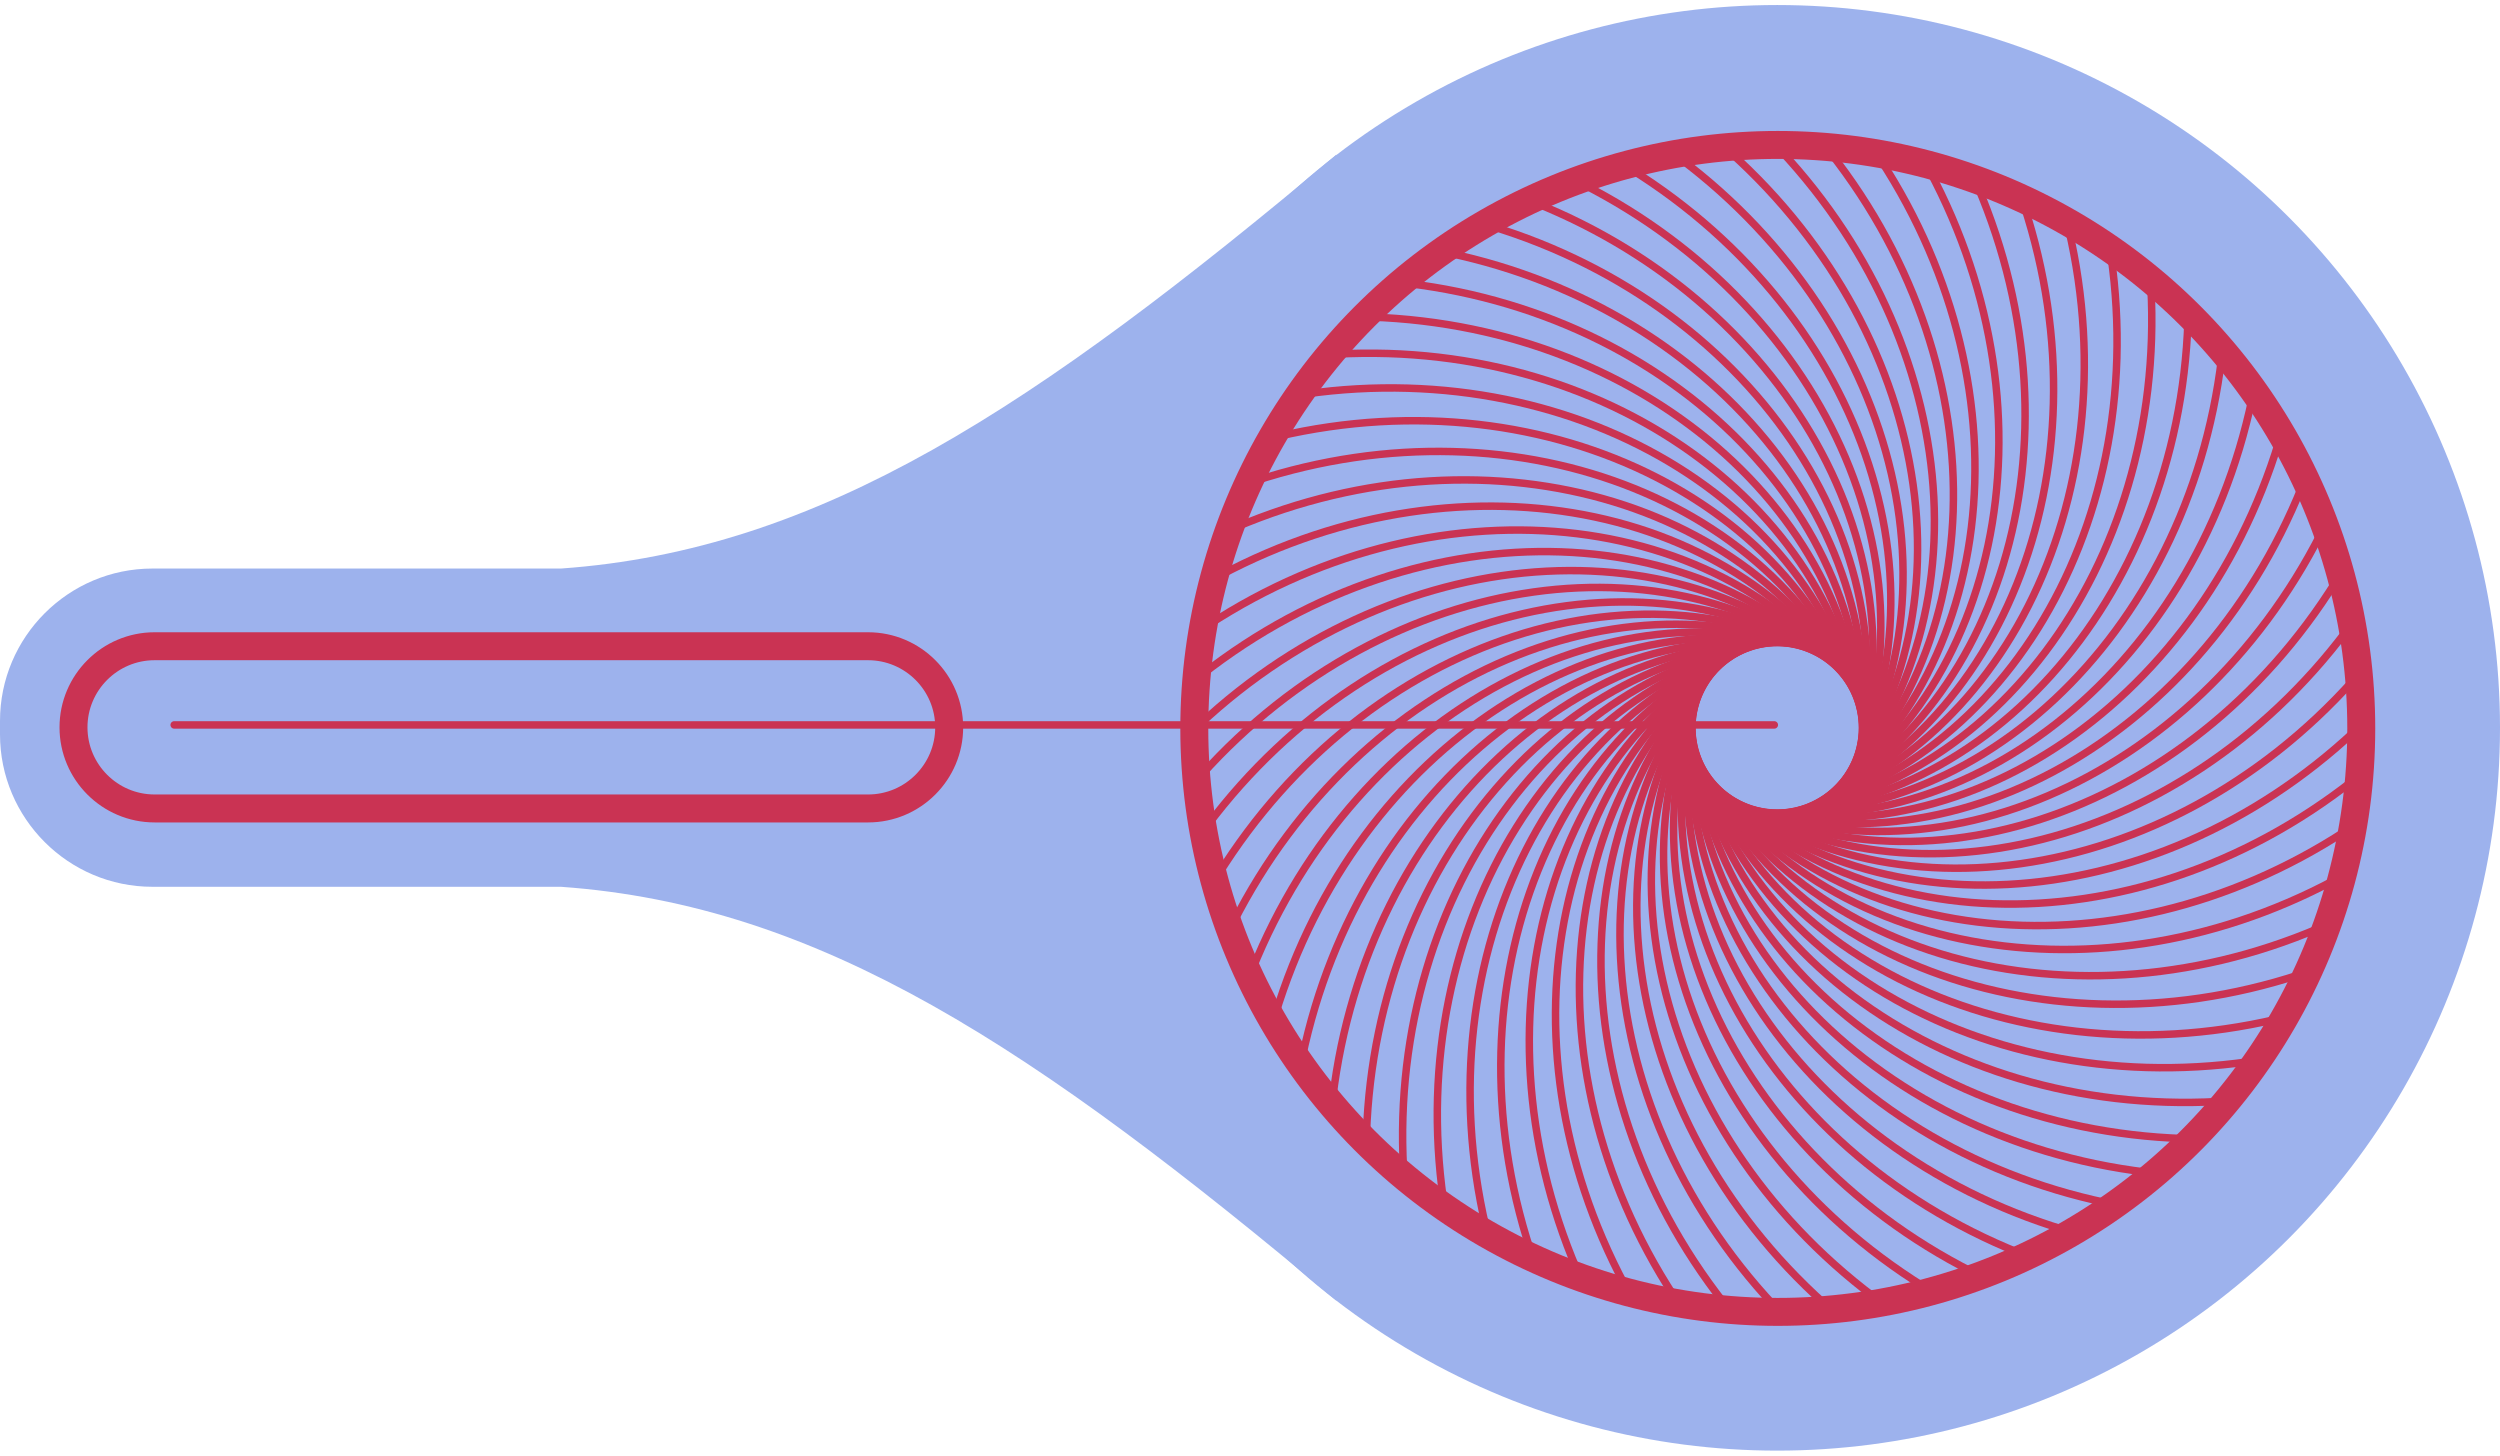 <?xml version="1.0" encoding="utf-8"?>
<!-- Generator: Adobe Illustrator 18.1.1, SVG Export Plug-In . SVG Version: 6.00 Build 0)  -->
<svg version="1.1" id="Layer_1" xmlns="http://www.w3.org/2000/svg" xmlns:xlink="http://www.w3.org/1999/xlink" x="0px" y="0px"
	 viewBox="59.152 110.441 715.376 416.538" enable-background="new 59.152 110.441 715.376 416.538" xml:space="preserve">
<circle fill="#9DB2ED" cx="567.698" cy="318.71" r="206.83"/>
<path fill="#9DB2ED" d="M441.53,154.713C355,227.289,293.836,267.864,219.653,273.131H102.776
	c-24.054,0-43.624,19.57-43.624,43.624v3.817c0,24.054,19.57,43.624,43.624,43.624h116.878
	C293.836,369.462,355,410.037,441.53,482.612V154.713z"/>
<path fill="none" stroke="#CA3353" stroke-width="8" stroke-miterlimit="10" d="M307.552,341.781
	c12.798,0,23.21-10.412,23.21-23.21s-10.412-23.21-23.21-23.21H103.392c-12.798,0-23.21,10.412-23.21,23.21
	s10.412,23.21,23.21,23.21H307.552z"/>
<g>
	<path fill="none" stroke="#CA3353" stroke-width="2.144" stroke-linecap="round" stroke-miterlimit="10" d="M577.11,294.15
		c-67.49-2.255-124.27,60.772-126.948,140.917"/>
	<path fill="none" stroke="#CA3353" stroke-width="2.144" stroke-linecap="round" stroke-miterlimit="10" d="M556.987,294.688
		c-49.318,46.128-44.9,130.845,9.878,189.41"/>
	<path fill="none" stroke="#CA3353" stroke-width="2.144" stroke-linecap="round" stroke-miterlimit="10" d="M543.139,309.297
		c-2.255,67.49,60.772,124.27,140.917,126.948"/>
	<path fill="none" stroke="#CA3353" stroke-width="2.144" stroke-linecap="round" stroke-miterlimit="10" d="M543.676,329.421
		c46.128,49.318,130.845,44.9,189.41-9.878"/>
	<path fill="none" stroke="#CA3353" stroke-width="2.144" stroke-linecap="round" stroke-miterlimit="10" d="M558.286,343.269
		c67.49,2.255,124.27-60.772,126.948-140.917"/>
	<path fill="none" stroke="#CA3353" stroke-width="2.144" stroke-linecap="round" stroke-miterlimit="10" d="M578.409,342.731
		c49.318-46.128,44.9-130.845-9.878-189.41"/>
	<path fill="none" stroke="#CA3353" stroke-width="2.144" stroke-linecap="round" stroke-miterlimit="10" d="M592.257,328.122
		c2.255-67.49-60.772-124.27-140.917-126.948"/>
	<path fill="none" stroke="#CA3353" stroke-width="2.144" stroke-linecap="round" stroke-miterlimit="10" d="M591.72,307.999
		c-46.129-49.318-130.845-44.9-189.41,9.878"/>
</g>
<g>
	<path fill="none" stroke="#CA3353" stroke-width="2.144" stroke-linecap="round" stroke-miterlimit="10" d="M574.932,293.423
		c-67.43,3.641-118.495,71.381-114.171,151.454"/>
	<path fill="none" stroke="#CA3353" stroke-width="2.144" stroke-linecap="round" stroke-miterlimit="10" d="M554.933,295.714
		c-45.106,50.255-33.314,134.263,26.363,187.826"/>
	<path fill="none" stroke="#CA3353" stroke-width="2.144" stroke-linecap="round" stroke-miterlimit="10" d="M542.411,311.476
		c3.641,67.43,71.381,118.495,151.454,114.171"/>
	<path fill="none" stroke="#CA3353" stroke-width="2.144" stroke-linecap="round" stroke-miterlimit="10" d="M544.702,331.475
		c50.255,45.106,134.263,33.314,187.826-26.363"/>
	<path fill="none" stroke="#CA3353" stroke-width="2.144" stroke-linecap="round" stroke-miterlimit="10" d="M560.464,343.997
		c67.43-3.641,118.495-71.381,114.171-151.454"/>
	<path fill="none" stroke="#CA3353" stroke-width="2.144" stroke-linecap="round" stroke-miterlimit="10" d="M580.463,341.705
		c45.106-50.255,33.314-134.263-26.363-187.826"/>
	<path fill="none" stroke="#CA3353" stroke-width="2.144" stroke-linecap="round" stroke-miterlimit="10" d="M592.985,325.944
		c-3.641-67.43-71.381-118.495-151.454-114.171"/>
	<path fill="none" stroke="#CA3353" stroke-width="2.144" stroke-linecap="round" stroke-miterlimit="10" d="M590.693,305.945
		c-50.255-45.106-134.263-33.314-187.826,26.363"/>
</g>
<g>
	<path fill="none" stroke="#CA3353" stroke-width="2.144" stroke-linecap="round" stroke-miterlimit="10" d="M572.698,292.888
		c-66.855,9.509-111.816,81.446-100.524,160.837"/>
	<path fill="none" stroke="#CA3353" stroke-width="2.144" stroke-linecap="round" stroke-miterlimit="10" d="M552.975,296.915
		c-40.55,53.998-21.475,136.657,42.648,184.81"/>
	<path fill="none" stroke="#CA3353" stroke-width="2.144" stroke-linecap="round" stroke-miterlimit="10" d="M541.876,313.709
		c9.509,66.855,81.446,111.816,160.837,100.524"/>
	<path fill="none" stroke="#CA3353" stroke-width="2.144" stroke-linecap="round" stroke-miterlimit="10" d="M545.904,333.433
		c53.998,40.55,136.657,21.475,184.81-42.648"/>
	<path fill="none" stroke="#CA3353" stroke-width="2.144" stroke-linecap="round" stroke-miterlimit="10" d="M562.697,344.531
		c66.855-9.509,111.816-81.446,100.524-160.837"/>
	<path fill="none" stroke="#CA3353" stroke-width="2.144" stroke-linecap="round" stroke-miterlimit="10" d="M582.421,340.504
		c40.55-53.998,21.475-136.657-42.648-184.81"/>
	<path fill="none" stroke="#CA3353" stroke-width="2.144" stroke-linecap="round" stroke-miterlimit="10" d="M593.519,323.71
		c-9.509-66.855-81.446-111.816-160.837-100.524"/>
	<path fill="none" stroke="#CA3353" stroke-width="2.144" stroke-linecap="round" stroke-miterlimit="10" d="M589.492,303.987
		c-53.998-40.55-136.657-21.475-184.81,42.648"/>
</g>
<g>
	<path fill="none" stroke="#CA3353" stroke-width="2.144" stroke-linecap="round" stroke-miterlimit="10" d="M570.427,292.55
		c-65.771,15.305-104.285,90.89-86.11,168.993"/>
	<path fill="none" stroke="#CA3353" stroke-width="2.144" stroke-linecap="round" stroke-miterlimit="10" d="M551.13,298.283
		c-35.685,57.329-9.472,138.009,58.607,180.385"/>
	<path fill="none" stroke="#CA3353" stroke-width="2.144" stroke-linecap="round" stroke-miterlimit="10" d="M541.539,315.981
		c15.305,65.771,90.89,104.285,168.993,86.11"/>
	<path fill="none" stroke="#CA3353" stroke-width="2.144" stroke-linecap="round" stroke-miterlimit="10" d="M547.271,335.278
		c57.33,35.684,138.009,9.472,180.385-58.607"/>
	<path fill="none" stroke="#CA3353" stroke-width="2.144" stroke-linecap="round" stroke-miterlimit="10" d="M564.969,344.869
		c65.771-15.305,104.285-90.89,86.11-168.993"/>
	<path fill="none" stroke="#CA3353" stroke-width="2.144" stroke-linecap="round" stroke-miterlimit="10" d="M584.266,339.137
		c35.685-57.329,9.472-138.009-58.607-180.385"/>
	<path fill="none" stroke="#CA3353" stroke-width="2.144" stroke-linecap="round" stroke-miterlimit="10" d="M593.857,321.439
		c-15.305-65.771-90.89-104.285-168.993-86.11"/>
	<path fill="none" stroke="#CA3353" stroke-width="2.144" stroke-linecap="round" stroke-miterlimit="10" d="M588.125,302.142
		c-57.33-35.685-138.009-9.472-180.385,58.607"/>
</g>
<g>
	<path fill="none" stroke="#CA3353" stroke-width="2.144" stroke-linecap="round" stroke-miterlimit="10" d="M568.134,292.412
		c-64.185,20.985-95.958,99.641-71.039,175.86"/>
	<path fill="none" stroke="#CA3353" stroke-width="2.144" stroke-linecap="round" stroke-miterlimit="10" d="M549.411,299.806
		c-30.547,60.224,2.604,138.31,74.12,174.585"/>
	<path fill="none" stroke="#CA3353" stroke-width="2.144" stroke-linecap="round" stroke-miterlimit="10" d="M541.4,318.273
		c20.985,64.185,99.641,95.958,175.86,71.039"/>
	<path fill="none" stroke="#CA3353" stroke-width="2.144" stroke-linecap="round" stroke-miterlimit="10" d="M548.794,336.997
		c60.224,30.547,138.31-2.604,174.585-74.12"/>
	<path fill="none" stroke="#CA3353" stroke-width="2.144" stroke-linecap="round" stroke-miterlimit="10" d="M567.261,345.007
		c64.185-20.985,95.958-99.641,71.039-175.861"/>
	<path fill="none" stroke="#CA3353" stroke-width="2.144" stroke-linecap="round" stroke-miterlimit="10" d="M585.985,337.613
		c30.547-60.224-2.604-138.31-74.12-174.585"/>
	<path fill="none" stroke="#CA3353" stroke-width="2.144" stroke-linecap="round" stroke-miterlimit="10" d="M593.995,319.146
		c-20.985-64.185-99.641-95.958-175.861-71.039"/>
	<path fill="none" stroke="#CA3353" stroke-width="2.144" stroke-linecap="round" stroke-miterlimit="10" d="M586.602,300.423
		c-60.224-30.547-138.31,2.604-174.585,74.12"/>
</g>
<g>
	<path fill="none" stroke="#CA3353" stroke-width="2.144" stroke-linecap="round" stroke-miterlimit="10" d="M565.839,292.474
		c-62.11,26.504-86.9,107.632-55.427,181.387"/>
	<path fill="none" stroke="#CA3353" stroke-width="2.144" stroke-linecap="round" stroke-miterlimit="10" d="M547.832,301.473
		c-25.177,62.659,14.659,137.555,89.067,167.453"/>
	<path fill="none" stroke="#CA3353" stroke-width="2.144" stroke-linecap="round" stroke-miterlimit="10" d="M541.462,320.569
		c26.504,62.11,107.632,86.9,181.387,55.427"/>
	<path fill="none" stroke="#CA3353" stroke-width="2.144" stroke-linecap="round" stroke-miterlimit="10" d="M550.462,338.576
		c62.659,25.177,137.555-14.659,167.453-89.067"/>
	<path fill="none" stroke="#CA3353" stroke-width="2.144" stroke-linecap="round" stroke-miterlimit="10" d="M569.557,344.945
		c62.11-26.504,86.9-107.632,55.427-181.387"/>
	<path fill="none" stroke="#CA3353" stroke-width="2.144" stroke-linecap="round" stroke-miterlimit="10" d="M587.564,335.946
		c25.177-62.659-14.659-137.555-89.067-167.453"/>
	<path fill="none" stroke="#CA3353" stroke-width="2.144" stroke-linecap="round" stroke-miterlimit="10" d="M593.933,316.85
		c-26.504-62.11-107.632-86.9-181.387-55.427"/>
	<path fill="none" stroke="#CA3353" stroke-width="2.144" stroke-linecap="round" stroke-miterlimit="10" d="M584.934,298.844
		c-62.659-25.177-137.555,14.659-167.453,89.067"/>
</g>
<g>
	<path fill="none" stroke="#CA3353" stroke-width="2.144" stroke-linecap="round" stroke-miterlimit="10" d="M563.557,292.737
		c-59.561,31.821-77.18,114.802-39.392,185.531"/>
	<path fill="none" stroke="#CA3353" stroke-width="2.144" stroke-linecap="round" stroke-miterlimit="10" d="M546.404,303.272
		c-19.615,64.617,26.603,135.752,103.336,159.045"/>
	<path fill="none" stroke="#CA3353" stroke-width="2.144" stroke-linecap="round" stroke-miterlimit="10" d="M541.725,322.851
		c31.821,59.561,114.802,77.18,185.531,39.392"/>
	<path fill="none" stroke="#CA3353" stroke-width="2.144" stroke-linecap="round" stroke-miterlimit="10" d="M552.26,340.004
		c64.617,19.615,135.752-26.603,159.045-103.336"/>
	<path fill="none" stroke="#CA3353" stroke-width="2.144" stroke-linecap="round" stroke-miterlimit="10" d="M571.839,344.683
		c59.561-31.821,77.18-114.802,39.392-185.531"/>
	<path fill="none" stroke="#CA3353" stroke-width="2.144" stroke-linecap="round" stroke-miterlimit="10" d="M588.992,334.147
		c19.615-64.617-26.603-135.752-103.336-159.045"/>
	<path fill="none" stroke="#CA3353" stroke-width="2.144" stroke-linecap="round" stroke-miterlimit="10" d="M593.671,314.569
		c-31.821-59.561-114.802-77.18-185.531-39.392"/>
	<path fill="none" stroke="#CA3353" stroke-width="2.144" stroke-linecap="round" stroke-miterlimit="10" d="M583.136,297.416
		c-64.617-19.615-135.752,26.603-159.045,103.336"/>
</g>
<g>
	<path fill="none" stroke="#CA3353" stroke-width="2.144" stroke-linecap="round" stroke-miterlimit="10" d="M561.307,293.197
		c-56.558,36.895-66.871,121.098-23.057,188.26"/>
	<path fill="none" stroke="#CA3353" stroke-width="2.144" stroke-linecap="round" stroke-miterlimit="10" d="M545.139,305.188
		c-13.904,66.081,38.344,132.913,116.816,149.424"/>
	<path fill="none" stroke="#CA3353" stroke-width="2.144" stroke-linecap="round" stroke-miterlimit="10" d="M542.185,325.101
		c36.895,56.558,121.098,66.871,188.26,23.057"/>
	<path fill="none" stroke="#CA3353" stroke-width="2.144" stroke-linecap="round" stroke-miterlimit="10" d="M554.177,341.269
		c66.082,13.903,132.913-38.344,149.424-116.816"/>
	<path fill="none" stroke="#CA3353" stroke-width="2.144" stroke-linecap="round" stroke-miterlimit="10" d="M574.089,344.223
		c56.558-36.895,66.871-121.098,23.057-188.26"/>
	<path fill="none" stroke="#CA3353" stroke-width="2.144" stroke-linecap="round" stroke-miterlimit="10" d="M590.257,332.231
		c13.904-66.081-38.344-132.913-116.816-149.424"/>
	<path fill="none" stroke="#CA3353" stroke-width="2.144" stroke-linecap="round" stroke-miterlimit="10" d="M593.211,312.319
		c-36.895-56.558-121.098-66.871-188.26-23.057"/>
	<path fill="none" stroke="#CA3353" stroke-width="2.144" stroke-linecap="round" stroke-miterlimit="10" d="M581.219,296.15
		c-66.082-13.903-132.913,38.344-149.424,116.816"/>
</g>
<g>
	<path fill="none" stroke="#CA3353" stroke-width="2.144" stroke-linecap="round" stroke-miterlimit="10" d="M559.106,293.852
		c-53.124,41.689-56.051,126.469-6.546,189.554"/>
	<path fill="none" stroke="#CA3353" stroke-width="2.144" stroke-linecap="round" stroke-miterlimit="10" d="M544.045,307.208
		c-8.086,67.042,49.793,129.062,129.406,138.664"/>
	<path fill="none" stroke="#CA3353" stroke-width="2.144" stroke-linecap="round" stroke-miterlimit="10" d="M542.84,327.302
		c41.689,53.124,126.469,56.051,189.554,6.546"/>
	<path fill="none" stroke="#CA3353" stroke-width="2.144" stroke-linecap="round" stroke-miterlimit="10" d="M556.196,342.363
		c67.043,8.086,129.062-49.793,138.664-129.406"/>
	<path fill="none" stroke="#CA3353" stroke-width="2.144" stroke-linecap="round" stroke-miterlimit="10" d="M576.29,343.568
		c53.124-41.689,56.051-126.469,6.546-189.554"/>
	<path fill="none" stroke="#CA3353" stroke-width="2.144" stroke-linecap="round" stroke-miterlimit="10" d="M591.351,330.211
		c8.086-67.042-49.793-129.062-129.406-138.664"/>
	<path fill="none" stroke="#CA3353" stroke-width="2.144" stroke-linecap="round" stroke-miterlimit="10" d="M592.556,310.118
		c-41.689-53.124-126.469-56.051-189.554-6.546"/>
	<path fill="none" stroke="#CA3353" stroke-width="2.144" stroke-linecap="round" stroke-miterlimit="10" d="M579.2,295.057
		c-67.043-8.086-129.062,49.793-138.664,129.406"/>
</g>
<path fill="none" stroke="#9DB2ED" stroke-miterlimit="10" d="M117.552,236.195"/>
<line fill="none" stroke="#CA3353" stroke-width="2.144" stroke-linecap="round" stroke-miterlimit="10" x1="566.865" y1="317.877" x2="109" y2="317.877"/>
<circle fill="none" stroke="#CA3353" stroke-width="8" stroke-miterlimit="10" cx="567.865" cy="318.877" r="166.963"/>
</svg>

